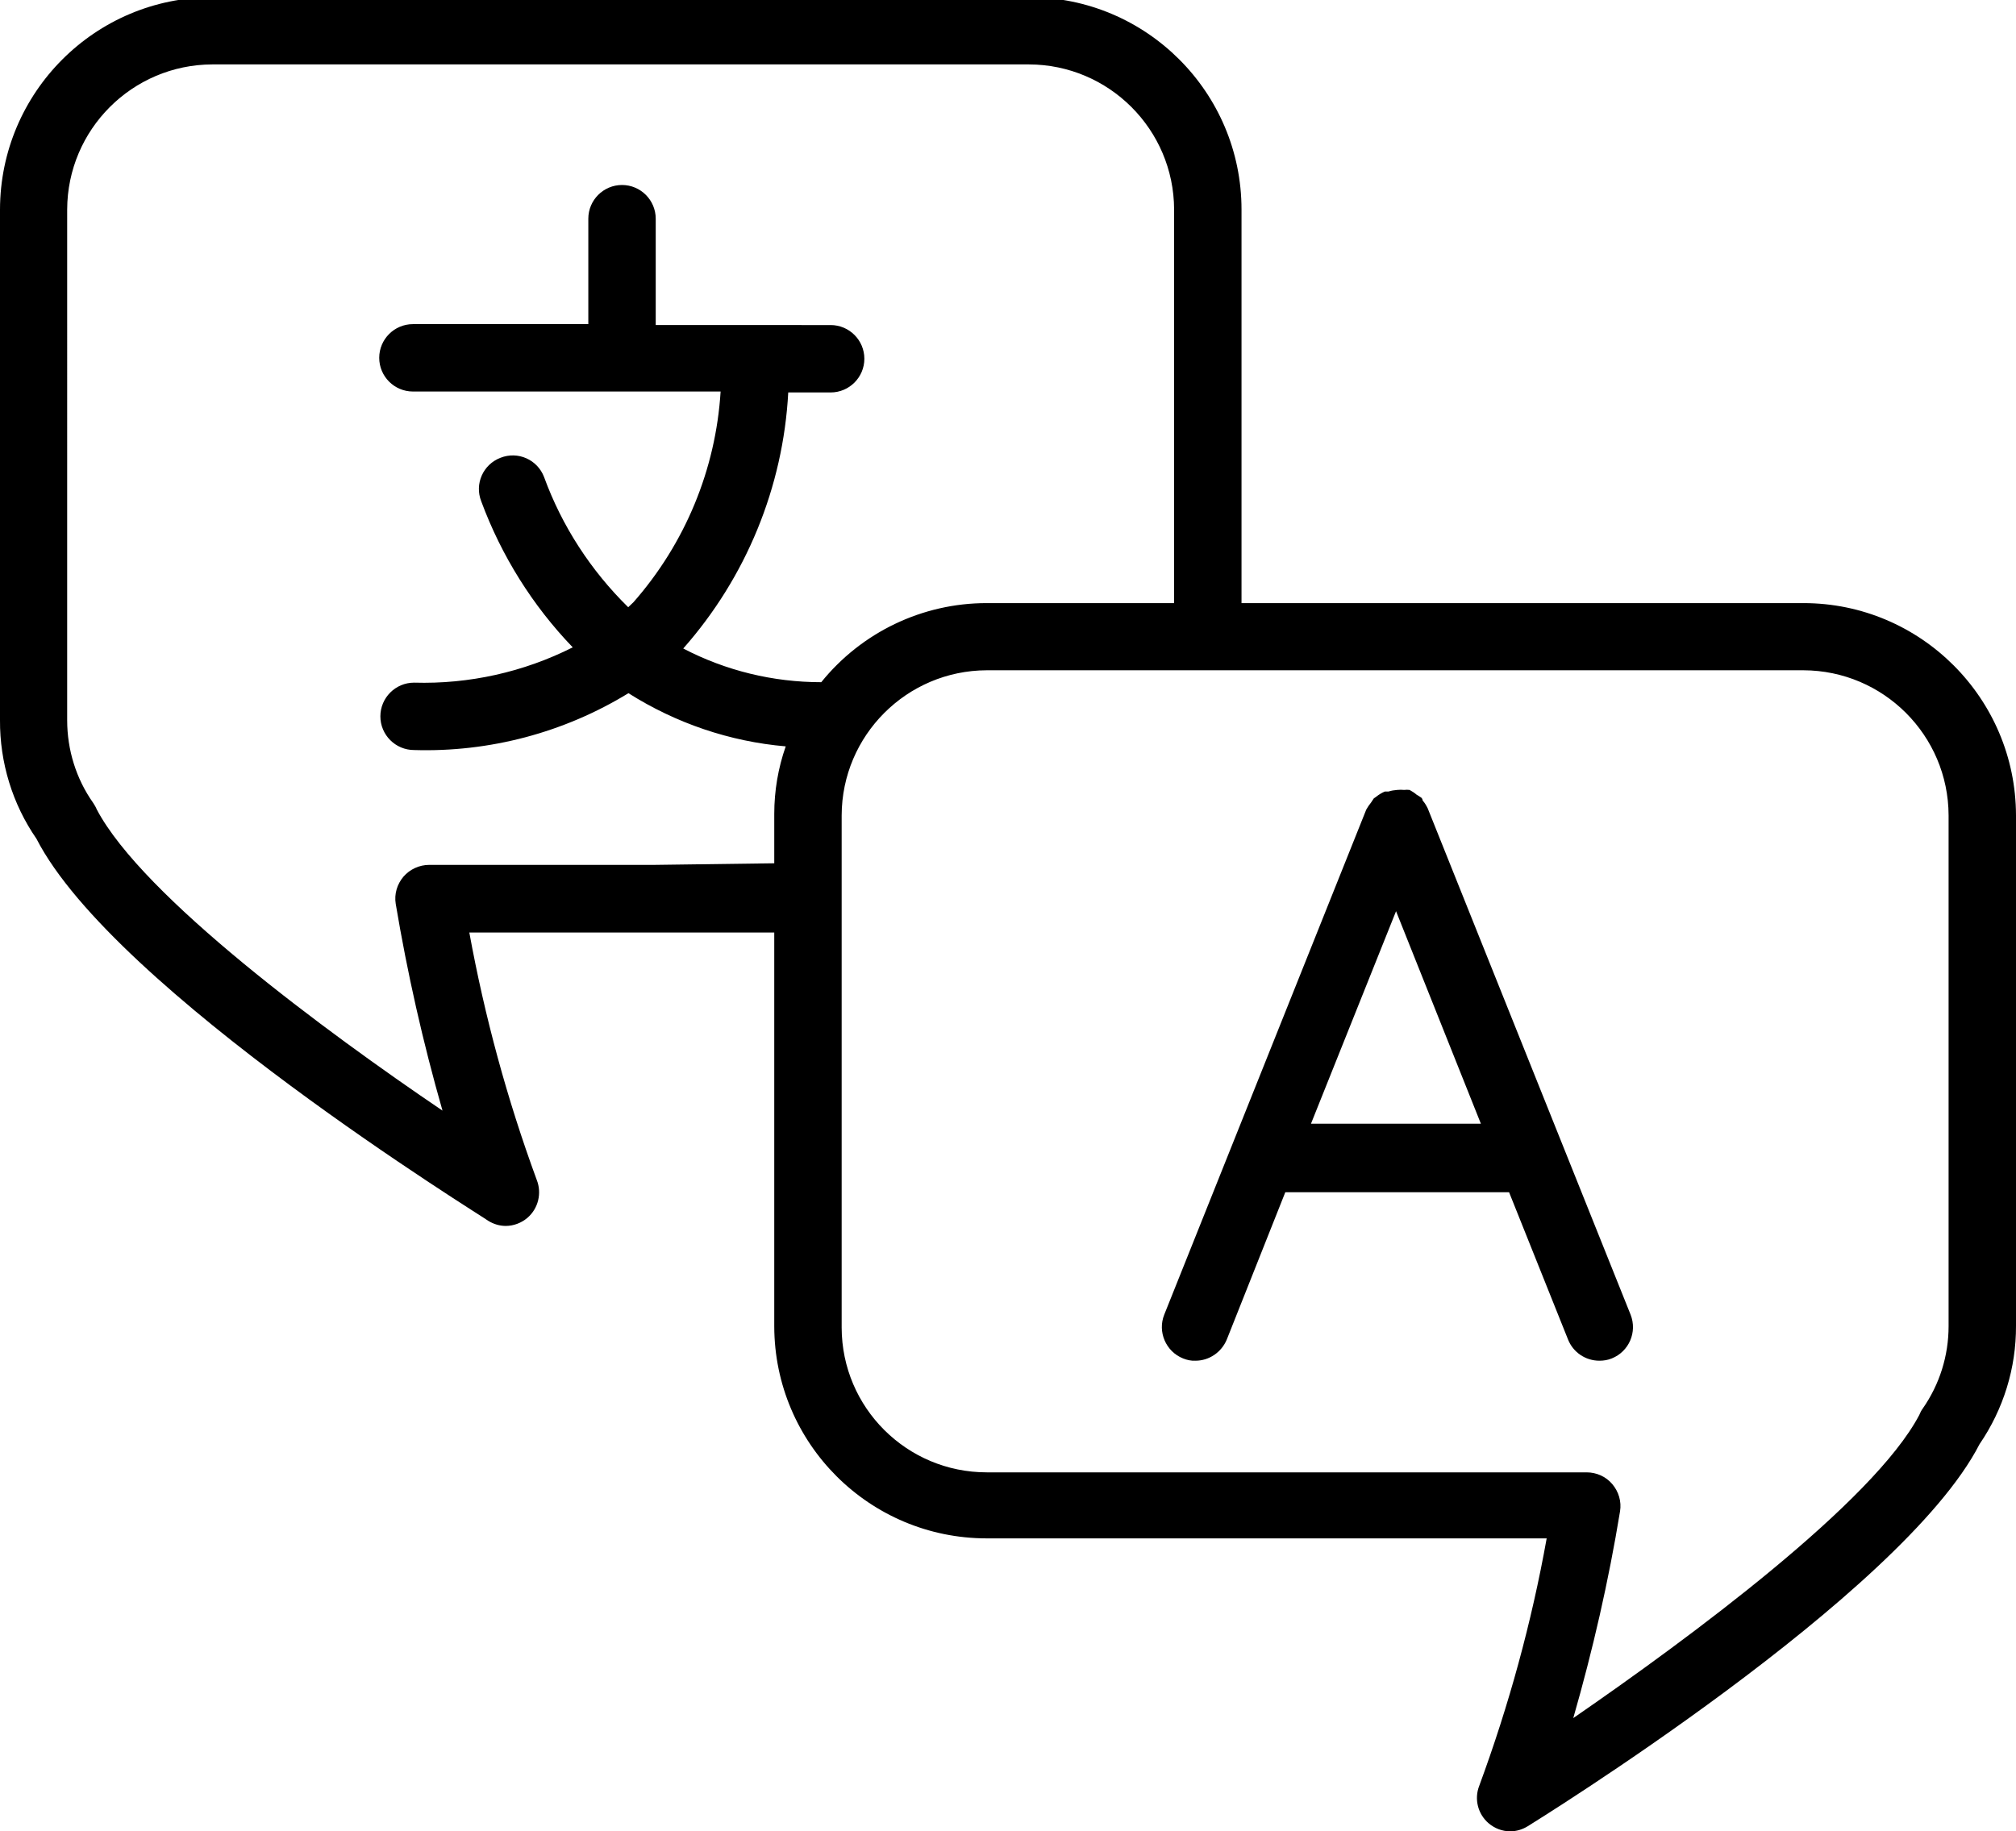 <svg version="1.1" xmlns="http://www.w3.org/2000/svg" xmlns:xlink="http://www.w3.org/1999/xlink" x="0px" y="0px"
	 viewBox="0 0 87.93 79.89" style="enable-background:new 0 0 87.93 79.89;" xml:space="preserve">
<g>
	<path d="M78.66,26.31H54.15V9.14C54.15,4.03,50-0.12,44.89-0.12H9.27C4.15-0.12,0.01,4.03,0,9.14v22.28
		c-0.01,1.84,0.54,3.65,1.59,5.17c3.39,6.61,19.54,16.52,19.71,16.67c0.23,0.14,0.49,0.22,0.76,0.22c0.34,0,0.68-0.13,0.94-0.35
		c0.48-0.41,0.64-1.08,0.41-1.66c-1.29-3.51-2.27-7.12-2.94-10.79h13.3v17.18c0.01,5.11,4.15,9.25,9.27,9.25h24.42
		c-0.66,3.68-1.65,7.29-2.94,10.79c-0.23,0.58-0.06,1.24,0.41,1.64c0.26,0.22,0.59,0.35,0.94,0.35c0.27,0,0.53-0.08,0.76-0.22
		C66.8,79.56,82.95,69.61,86.34,63c1.04-1.52,1.6-3.32,1.59-5.17V35.57C87.92,30.46,83.77,26.31,78.66,26.31z M28.53,37.73h-9.81
		c-0.43,0-0.84,0.19-1.12,0.51c-0.28,0.33-0.41,0.76-0.34,1.19c0.51,3.04,1.19,6.05,2.04,9.02c-5.08-3.44-13.08-9.34-15.08-13.14
		c-0.04-0.1-0.1-0.2-0.16-0.29c-0.74-1.05-1.13-2.31-1.13-3.6V9.14c0.01-3.49,2.84-6.32,6.33-6.33h35.62
		c3.49,0.01,6.32,2.84,6.33,6.33v17.17h-8.18c-2.8,0-5.45,1.27-7.21,3.45c-2.1,0-4.16-0.5-6.02-1.47c2.74-3.1,4.36-7.04,4.58-11.17
		h1.85c0.81,0,1.47-0.66,1.47-1.47c0-0.81-0.66-1.47-1.47-1.47H28.6V9.54c0-0.81-0.66-1.47-1.47-1.47s-1.47,0.66-1.47,1.47v4.6
		h-7.65c-0.81,0-1.47,0.66-1.47,1.47c0,0.81,0.66,1.47,1.47,1.47c0,0,0,0,0,0h13.42c-0.21,3.4-1.55,6.63-3.8,9.19l-0.23,0.22
		c-1.63-1.6-2.89-3.54-3.67-5.68c-0.29-0.76-1.14-1.14-1.9-0.84c-0.76,0.29-1.14,1.14-0.84,1.9c0.88,2.38,2.24,4.55,3.99,6.37
		c-2.14,1.08-4.52,1.61-6.92,1.54l0,0c-0.81,0-1.47,0.66-1.47,1.47s0.66,1.47,1.47,1.47c3.29,0.1,6.54-0.76,9.35-2.48
		c2.07,1.31,4.42,2.11,6.86,2.32c-0.33,0.94-0.5,1.94-0.5,2.94v2.16L28.53,37.73z M84.99,57.85c0,1.29-0.39,2.54-1.13,3.6
		c-0.06,0.08-0.11,0.18-0.15,0.28c-2,3.8-10.01,9.72-15.09,13.22c0.85-2.96,1.54-5.97,2.04-9.02c0.07-0.43-0.06-0.86-0.34-1.19
		c-0.28-0.33-0.69-0.51-1.12-0.51H43.04c-3.49,0-6.32-2.82-6.33-6.31V35.57c0.01-3.49,2.84-6.32,6.33-6.33h35.62
		c3.49,0.01,6.32,2.84,6.33,6.33V57.85z M62.27,35.26L62.27,35.26c-0.06-0.12-0.13-0.24-0.22-0.34c0,0,0-0.1-0.1-0.15
		c-0.05-0.04-0.11-0.07-0.16-0.1c-0.09-0.08-0.2-0.15-0.31-0.21l0,0c-0.08-0.01-0.16-0.01-0.23,0c-0.1-0.01-0.21-0.01-0.31,0
		c-0.13,0.01-0.26,0.03-0.38,0.07h-0.16l0,0c-0.14,0.06-0.27,0.14-0.38,0.23l-0.1,0.07l-0.12,0.18c-0.08,0.1-0.15,0.2-0.21,0.31l0,0
		l-8.81,22.03c-0.3,0.75,0.07,1.61,0.82,1.91c0,0,0,0,0,0c0.17,0.07,0.36,0.11,0.54,0.1c0.6,0,1.14-0.37,1.37-0.93l2.55-6.42h9.76
		l2.57,6.42c0.22,0.56,0.76,0.93,1.37,0.93c0.19,0,0.37-0.03,0.54-0.1c0.75-0.3,1.12-1.15,0.82-1.91c0,0,0,0,0,0L62.27,35.26z
		 M57.18,49.02l3.71-9.27l3.7,9.27H57.18z"/>
</g>
</svg>
